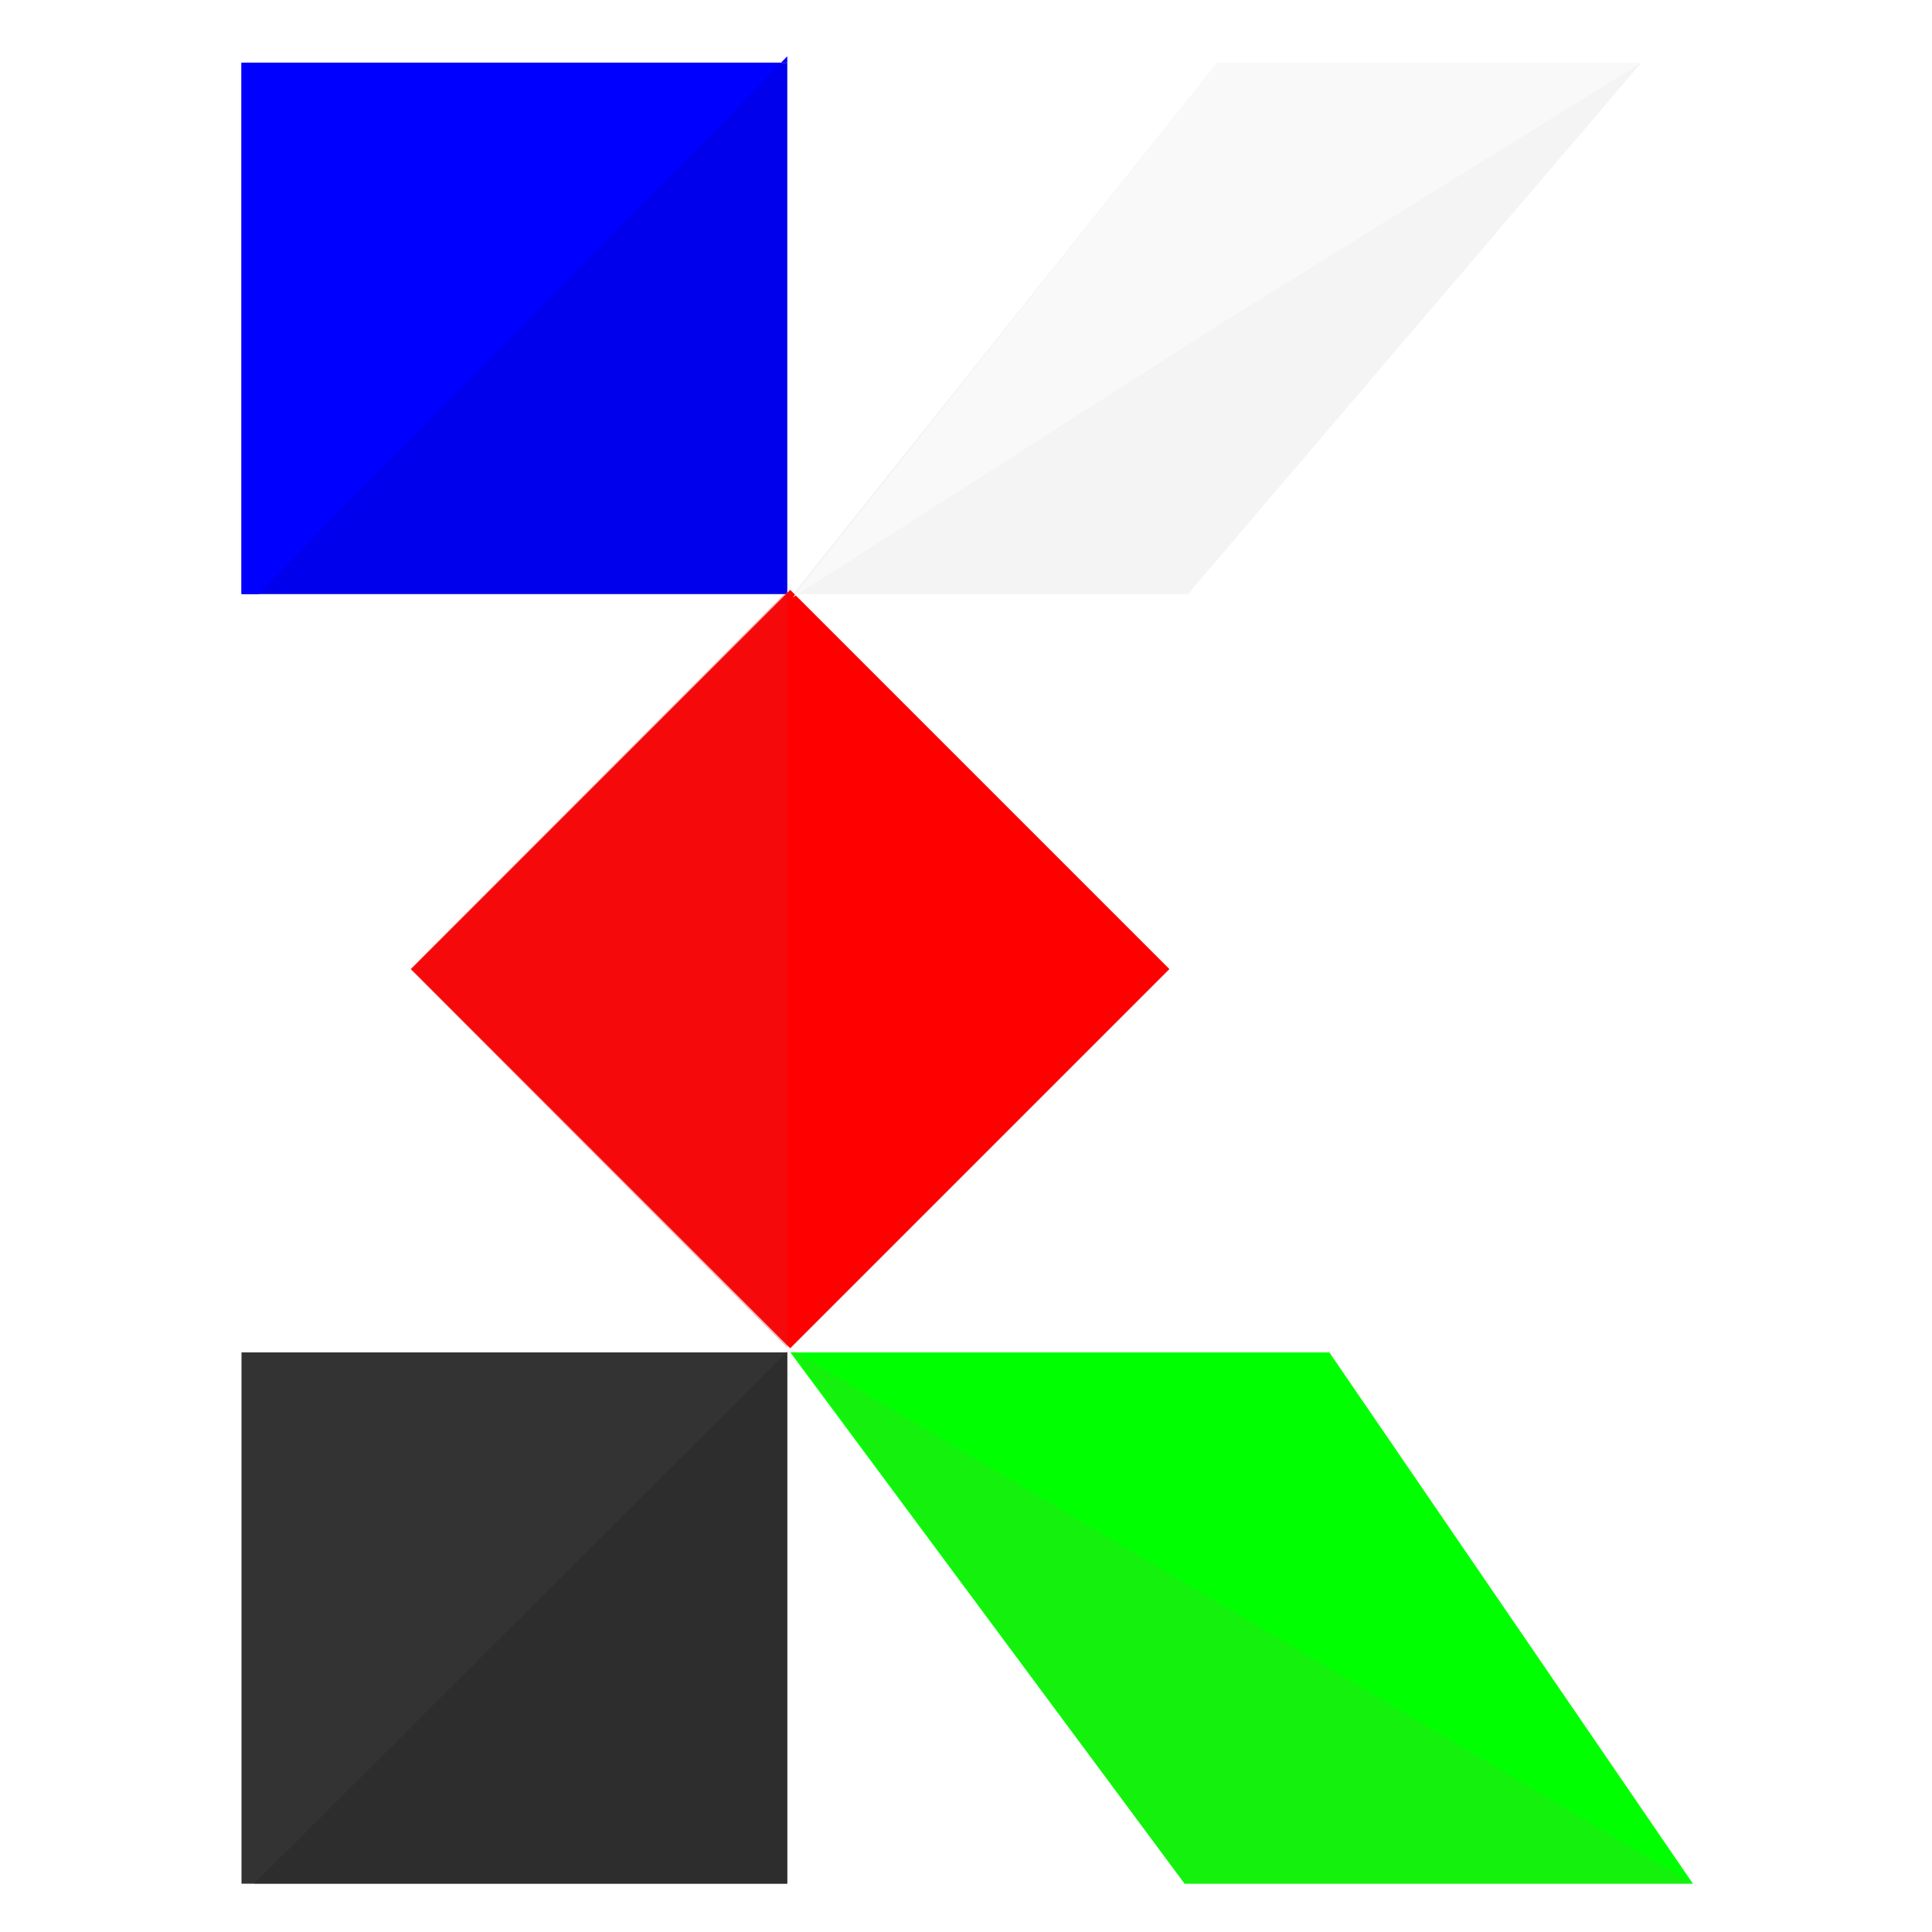 <?xml version="1.0" encoding="utf-8"?>
<!-- Generator: Adobe Illustrator 16.0.0, SVG Export Plug-In . SVG Version: 6.00 Build 0)  -->
<!DOCTYPE svg PUBLIC "-//W3C//DTD SVG 1.1//EN" "http://www.w3.org/Graphics/SVG/1.1/DTD/svg11.dtd">
<svg version="1.1" id="Layer_1" xmlns="http://www.w3.org/2000/svg" xmlns:xlink="http://www.w3.org/1999/xlink" x="0px" y="0px"
	 width="400px" height="400px" viewBox="0 0 400 400" enable-background="new 0 0 400 400" xml:space="preserve">
<g>
	<rect x="50" y="13" fill="#0000ED" width="113" height="110"/>
	<polygon fill="#F4F4F4" points="245.938,123 164.156,123 251.979,13 339.8,13 	"/>
	
		<rect x="108.116" y="145.12" transform="matrix(0.707 -0.707 0.707 0.707 -93.947 174.476)" fill="#FF0000" width="111.047" height="111.045"/>
	<rect x="50" y="280" fill="#333333" width="113" height="110"/>
	<polygon fill="#00FF00" points="350.5,390 245.259,390 163.639,280 275.229,280 	"/>
	<polygon opacity="0.3" fill="#E01F22" points="163,122.309 163.229,122.122 84.912,200.643 163.123,279.164 163,278.978 	"/>
	<polygon fill="#0000FF" points="163,11.652 163,13 50,13 50,123 53.492,123 	"/>
	<polygon opacity="0.2" fill="#66BA44" points="350.5,390 245.259,390 163.639,279.287 257.069,334.645 	"/>
	<polygon opacity="0.5" fill="#282828" points="163,390 52.592,390 107.795,334.901 163,279.807 	"/>
	<polygon fill="#F9F9F9" points="251.979,67.494 164.156,123.672 251.979,13 339.8,13 	"/>
</g>
</svg>
